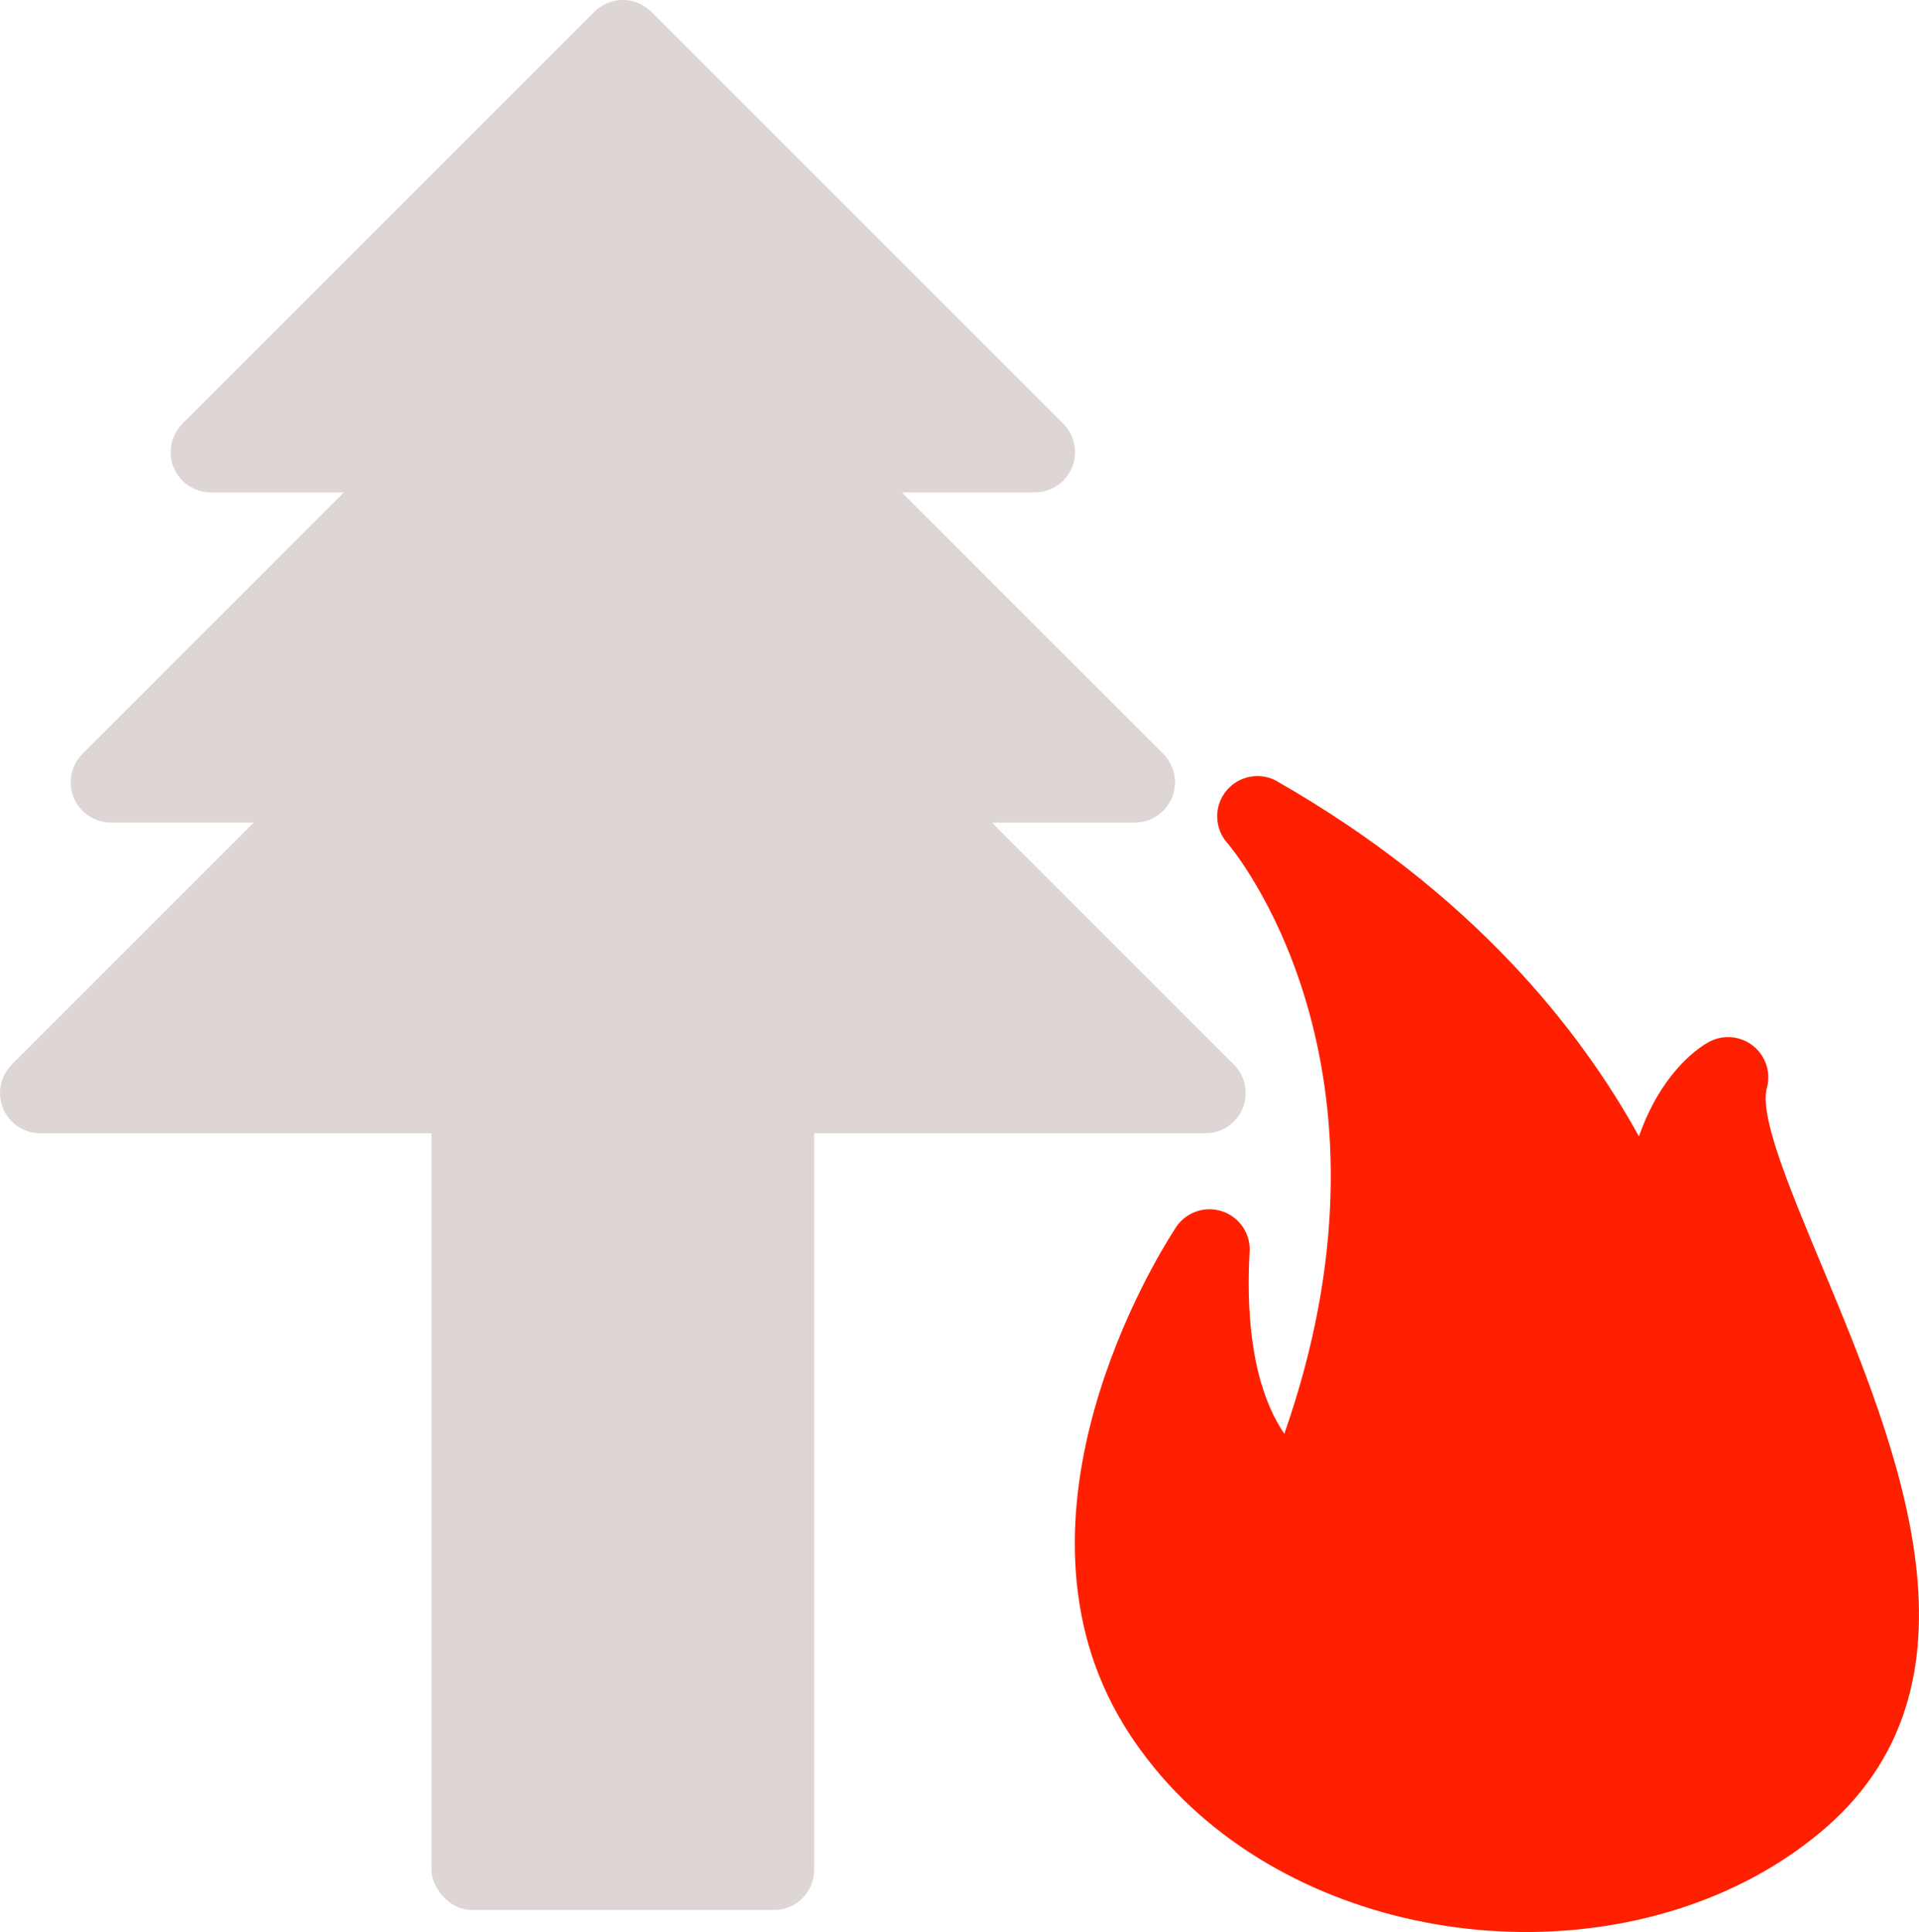 <?xml version='1.0' encoding='utf-8'?>
<svg xmlns="http://www.w3.org/2000/svg" id="Layer_2" data-name="Layer 2" viewBox="0 0 178.601 179.815">
  <g id="Color" fill="#00ABF6">
    <path d="M119.533,133.443c11.565-33.047-3.552-52.842-5.21-54.874-1.118-1.167-1.389-2.973-.547-4.448,1.025-1.797,3.314-2.422,5.111-1.396l-.006.01c18.213,10.396,28.236,23.196,33.655,33.031,1.999-5.703,5.229-8.027,6.298-8.666.852-.536,1.918-.729,2.968-.447,1.998.537,3.182,2.593,2.645,4.591l-.004-.002c-.696,2.612,1.963,9,5.105,16.545,7.104,17.06,16.333,39.223-.272,52.871-1.358,1.116-2.77,2.117-4.226,3.005-8.86,5.403-19.933,7.181-30.408,5.598-10.512-1.588-20.506-6.568-27.167-14.671-1.063-1.295-2.032-2.648-2.892-4.059-11.886-19.487,3.076-43.543,4.72-46.076.679-1.201,1.997-1.979,3.466-1.9,2.066.112,3.65,1.878,3.538,3.944h-.009c-.5,9.232,1.398,14.271,3.234,16.945Z" fill="#FE2001" />
  </g>
  <g id="Grey" fill="#282828">
    <path d="M17.002,39.414L55.319,1.097h0c1.463-1.463,3.835-1.463,5.298,0l.021.021,38.319,38.318h0c1.463,1.463,1.463,3.835,0,5.298-.731.731-1.69,1.098-2.649,1.098h-12.38l24.331,24.33h0c1.463,1.463,1.463,3.835,0,5.298-.731.732-1.69,1.098-2.649,1.098h-13.295l22.523,22.522h0c1.463,1.463,1.463,3.835,0,5.298-.731.732-1.69,1.098-2.649,1.098H3.747c-2.069,0-3.747-1.678-3.747-3.746,0-1.047.429-1.992,1.121-2.672l22.5-22.5h-13.294c-2.069,0-3.747-1.678-3.747-3.747,0-1.046.429-1.991,1.121-2.671l24.307-24.308h-12.379c-2.069,0-3.746-1.678-3.746-3.747,0-1.046.429-1.991,1.121-2.671Z" fill="#ddd6d5" />
    <rect x="40.162" y="97.984" width="35.612" height="79.787" rx="3.746" ry="3.746" fill="#ddd6d5" />
  </g>
</svg>